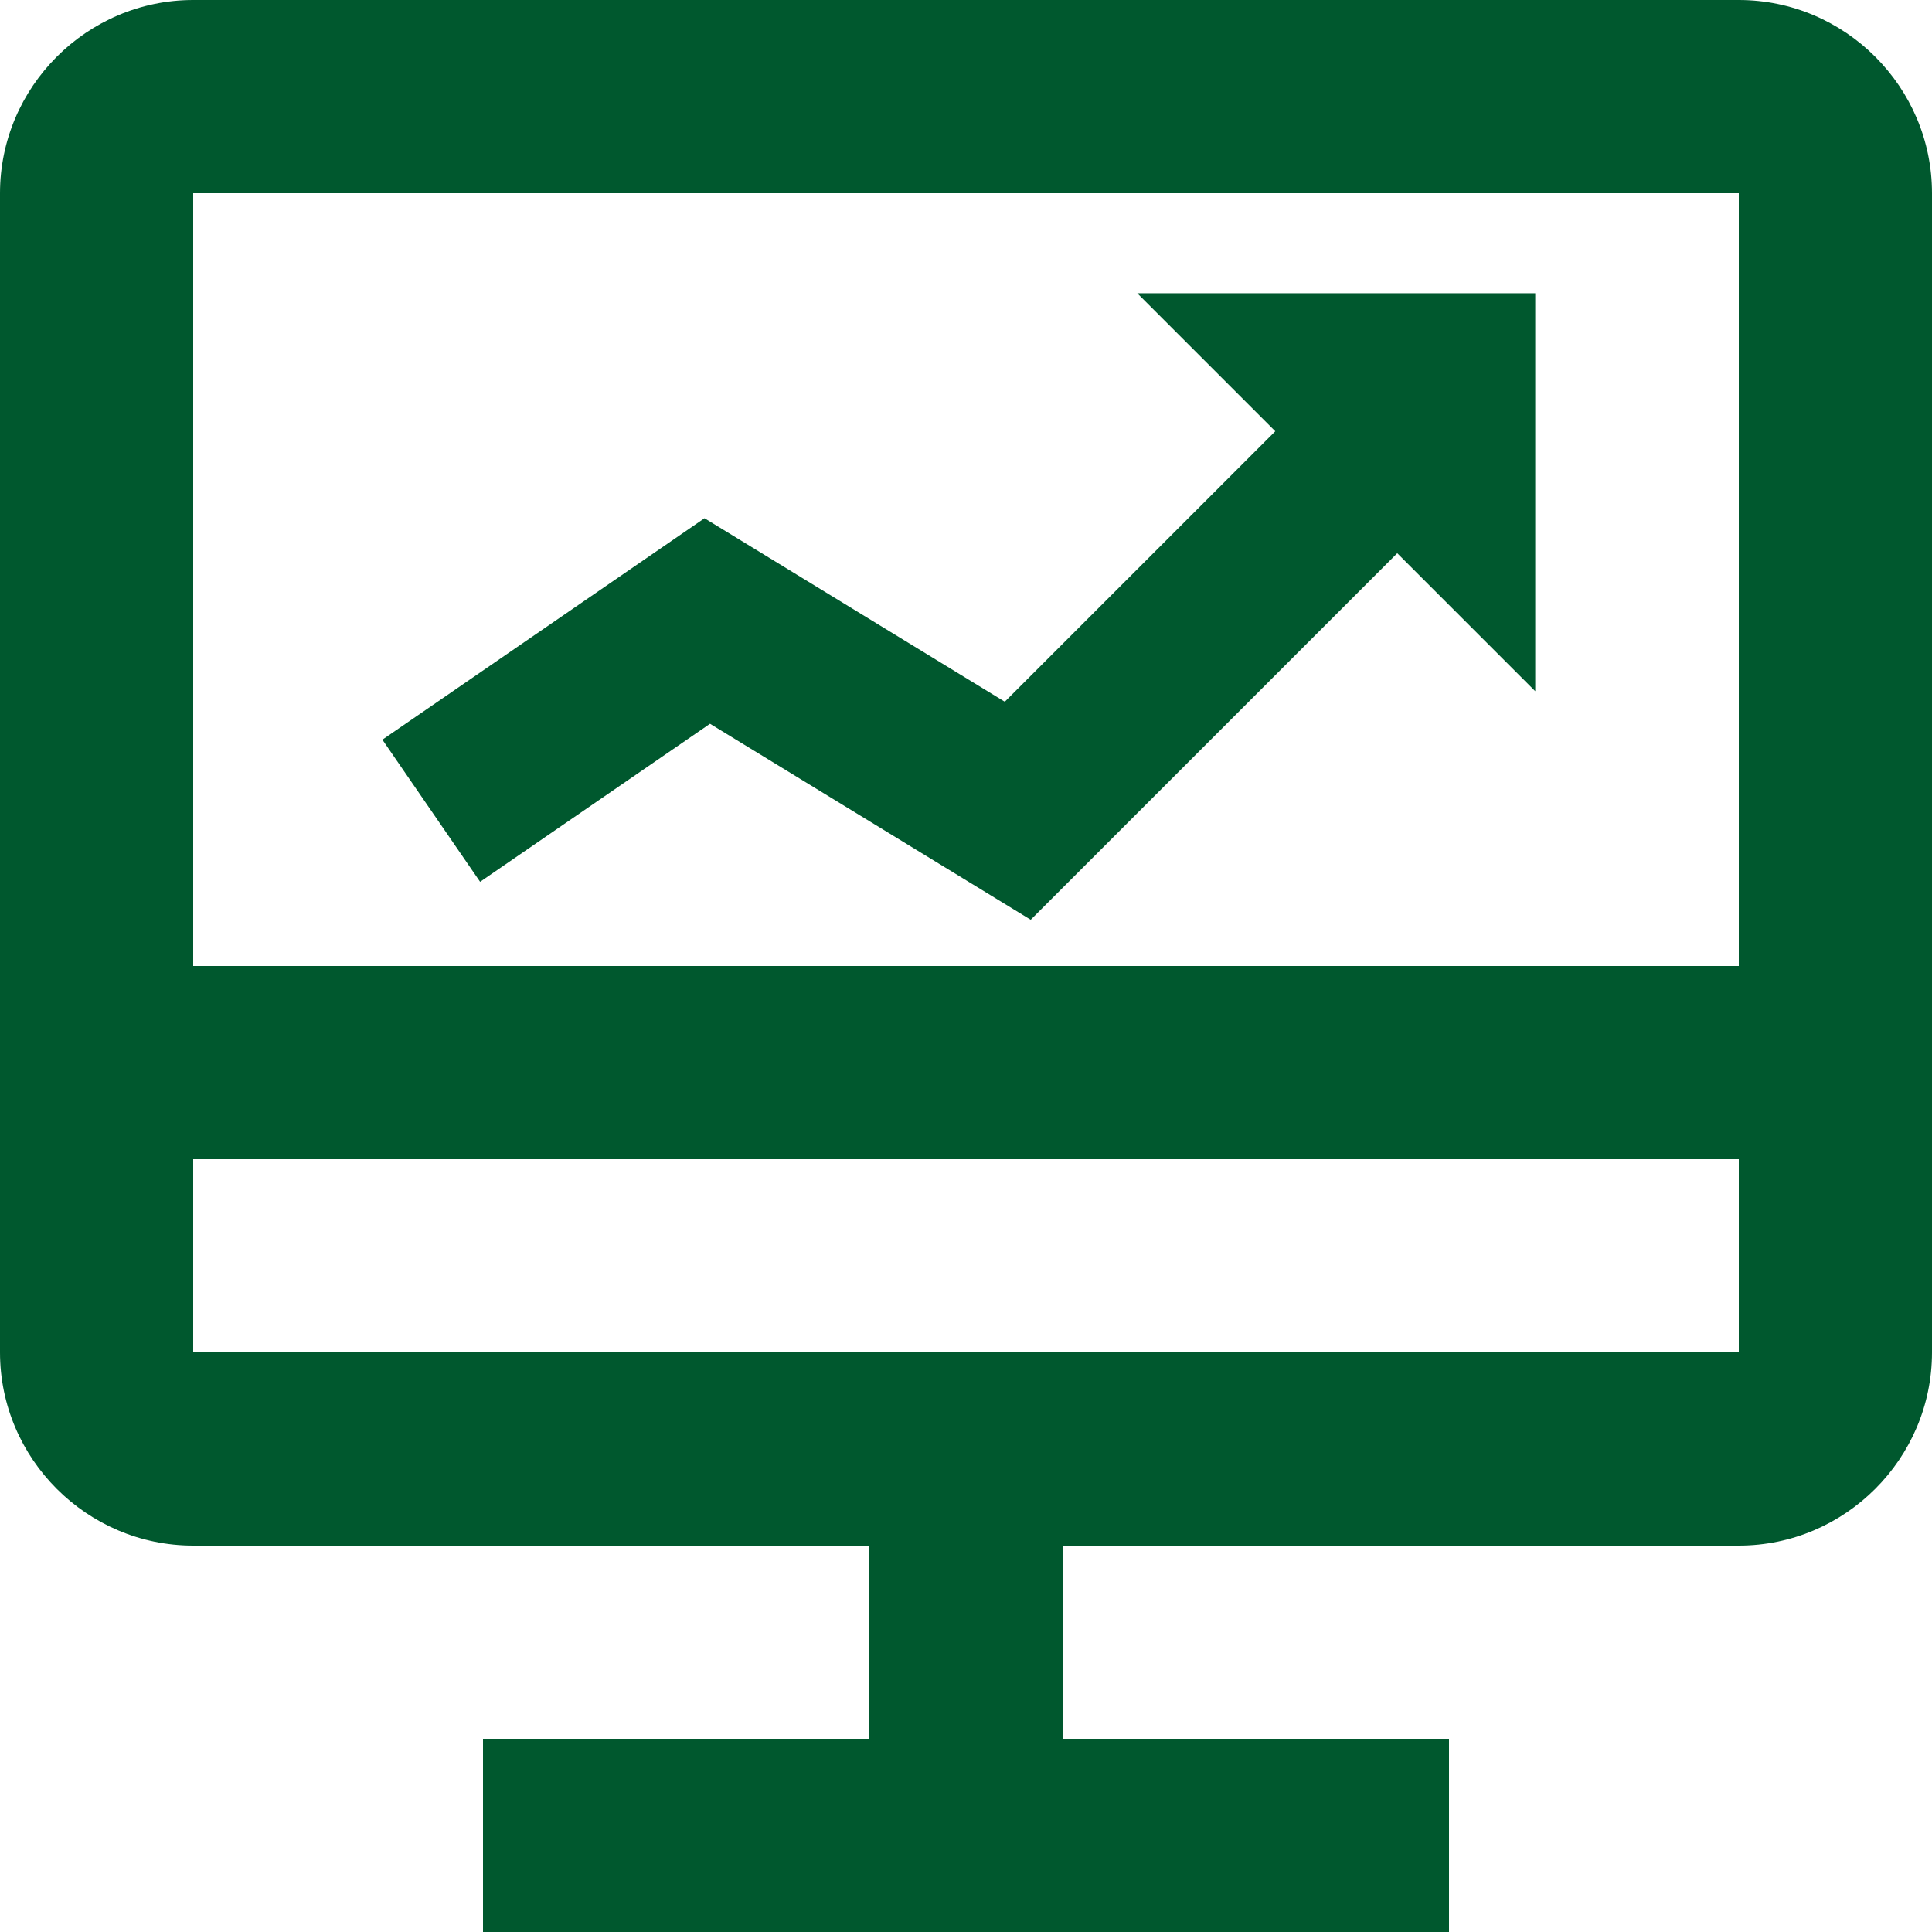 <svg width="56" height="56" viewBox="0 0 56 56" fill="none" xmlns="http://www.w3.org/2000/svg">
<path fill-rule="evenodd" clip-rule="evenodd" d="M5.6 0H50.4C53.48 0 56 2.52 56 5.6V39.2C56 42.28 53.48 44.8 50.4 44.8H30.8V50.4H42V56H14V50.4H25.2V44.8H5.6C2.52 44.8 0 42.28 0 39.2V5.6C0 2.52 2.52 0 5.6 0ZM50.4 28V5.6H5.6V28H50.4ZM5.6 33.6V39.2H50.4V33.6H5.6ZM32.965 8.5H44.5V20.035L40.5 16.035L29.876 26.66L20.58 20.979L13.916 25.56L11.084 21.44L20.42 15.021L29.124 20.34L36.965 12.5L32.965 8.5Z" fill="#00582E"/>
</svg>
